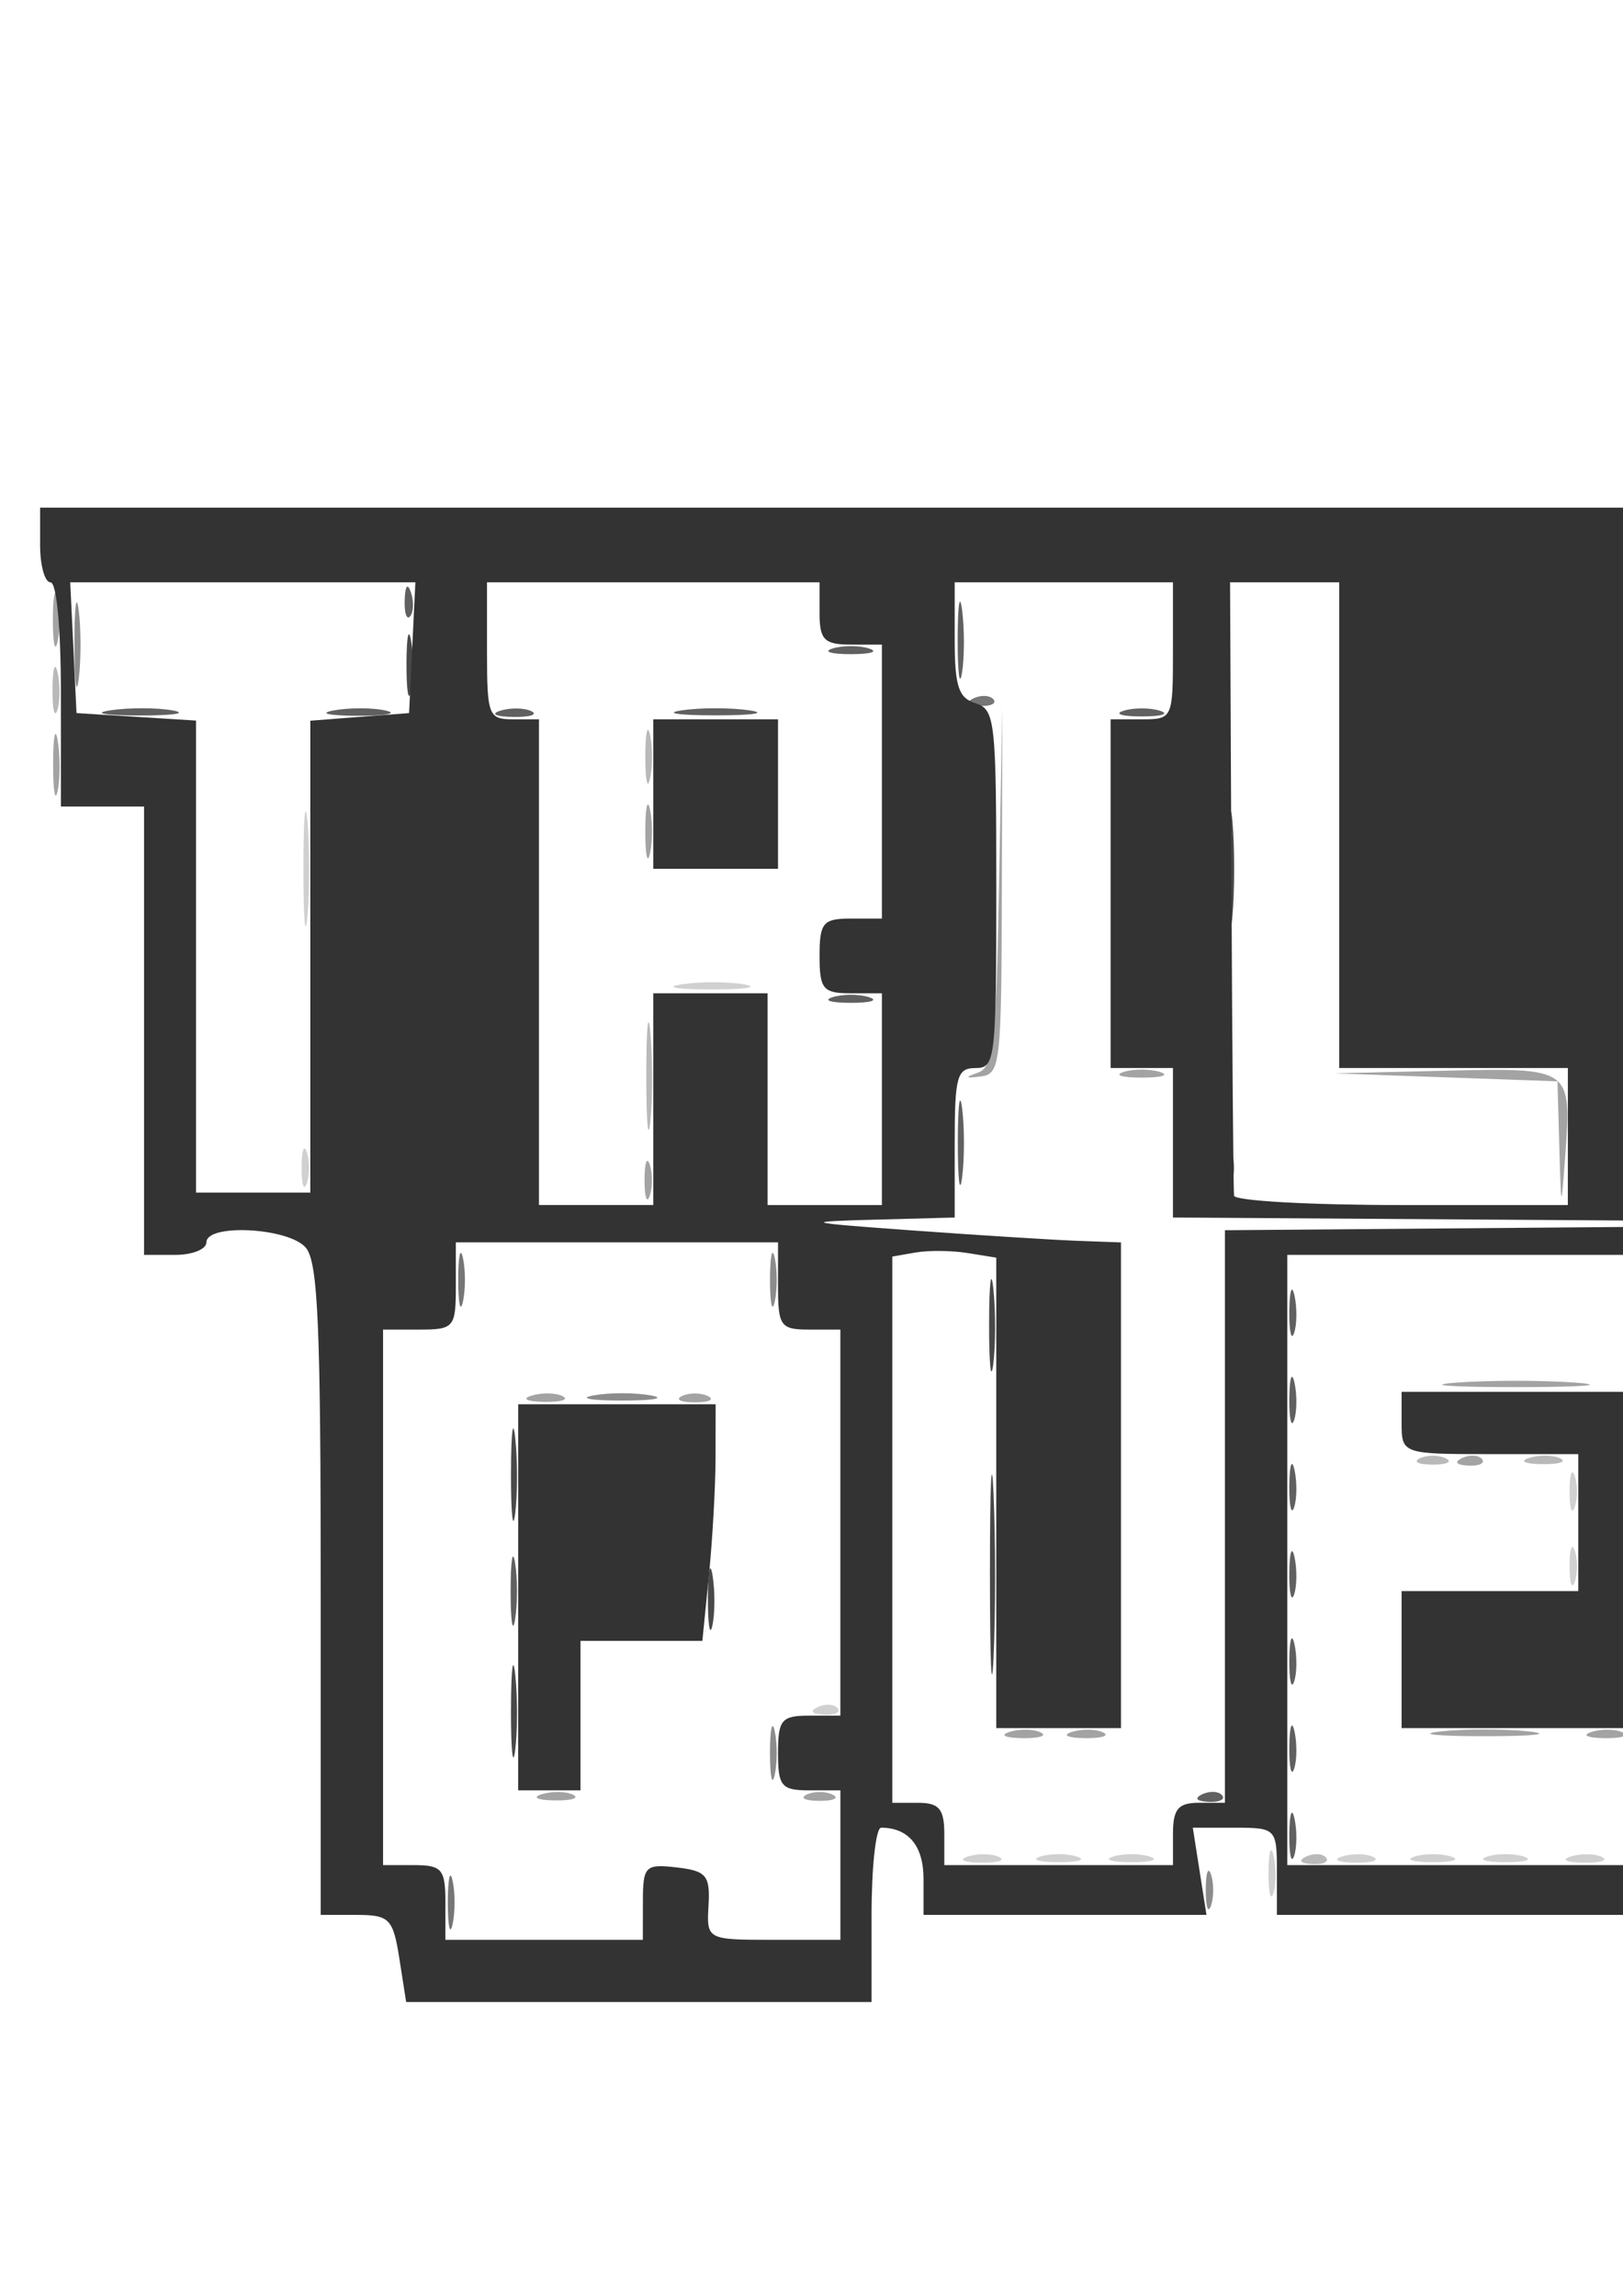 <?xml version="1.0" encoding="UTF-8" standalone="no"?>
<!-- Created with Inkscape (http://www.inkscape.org/) -->

<svg
   width="210mm"
   height="297mm"
   viewBox="0 0 210 297"
   version="1.1"
   id="svg5"
   inkscape:version="1.1.1 (3bf5ae0d25, 2021-09-20)"
   sodipodi:docname="icon.svg"
   xmlns:inkscape="http://www.inkscape.org/namespaces/inkscape"
   xmlns:sodipodi="http://sodipodi.sourceforge.net/DTD/sodipodi-0.dtd"
   xmlns="http://www.w3.org/2000/svg"
   xmlns:svg="http://www.w3.org/2000/svg">
  <sodipodi:namedview
     id="namedview7"
     pagecolor="#ffffff"
     bordercolor="#666666"
     borderopacity="1.0"
     inkscape:pageshadow="2"
     inkscape:pageopacity="0.0"
     inkscape:pagecheckerboard="0"
     inkscape:document-units="mm"
     showgrid="false"
     inkscape:zoom="0.18351571"
     inkscape:cx="-1664.7076"
     inkscape:cy="19.071936"
     inkscape:window-width="1920"
     inkscape:window-height="1009"
     inkscape:window-x="-8"
     inkscape:window-y="-8"
     inkscape:window-maximized="1"
     inkscape:current-layer="layer1" />
  <defs
     id="defs2" />
  <g
     inkscape:label="Layer 1"
     inkscape:groupmode="layer"
     id="layer1">
    <g
       id="g21"
       transform="matrix(3.812,0,0,4.567,-213.769,-237.671)">
      <path
         style="fill:#d0d0d0;fill-opacity:1;stroke-width:0.353"
         d="m 138.306,105.578 c 0,-0.679 0.073,-0.957 0.161,-0.617 0.089,0.34 0.089,0.895 0,1.235 -0.089,0.34 -0.161,0.062 -0.161,-0.617 z m -39.171,-0.529 c 0.007,-0.582 0.086,-0.777 0.176,-0.434 0.089,0.343 0.084,0.819 -0.013,1.058 -0.097,0.239 -0.17,-0.042 -0.163,-0.624 z M 88.931,104.628 c 0.343,-0.089 0.819,-0.084 1.058,0.013 0.239,0.097 -0.042,0.17 -0.624,0.163 -0.582,-0.007 -0.777,-0.086 -0.434,-0.176 z m 2.463,0.001 c 0.34,-0.089 0.895,-0.089 1.235,0 0.34,0.089 0.062,0.161 -0.617,0.161 -0.679,0 -0.957,-0.073 -0.617,-0.161 z m 2.469,0 c 0.34,-0.089 0.895,-0.089 1.235,0 0.34,0.089 0.062,0.161 -0.617,0.161 -0.679,0 -0.957,-0.073 -0.617,-0.161 z m 7.768,-0.001 c 0.343,-0.089 0.82,-0.084 1.058,0.013 0.239,0.097 -0.042,0.17 -0.624,0.163 -0.582,-0.007 -0.777,-0.086 -0.434,-0.176 z m 2.463,0.001 c 0.34,-0.089 0.895,-0.089 1.235,0 0.34,0.089 0.062,0.161 -0.617,0.161 -0.679,0 -0.957,-0.073 -0.617,-0.161 z m 2.469,0 c 0.34,-0.089 0.895,-0.089 1.235,0 0.34,0.089 0.062,0.161 -0.617,0.161 -0.679,0 -0.957,-0.073 -0.617,-0.161 z m 2.829,-0.001 c 0.343,-0.089 0.82,-0.084 1.058,0.013 0.239,0.097 -0.042,0.17 -0.624,0.163 -0.582,-0.007 -0.777,-0.086 -0.434,-0.176 z m 7.402,0.001 c 0.34,-0.089 0.895,-0.089 1.235,0 0.34,0.089 0.062,0.161 -0.617,0.161 -0.679,0 -0.957,-0.073 -0.617,-0.161 z m 2.469,0 c 0.34,-0.089 0.895,-0.089 1.235,0 0.34,0.089 0.062,0.161 -0.617,0.161 -0.679,0 -0.957,-0.073 -0.617,-0.161 z m 2.646,0.01 c 0.243,-0.098 0.639,-0.098 0.882,0 0.243,0.098 0.044,0.178 -0.441,0.178 -0.485,0 -0.683,-0.08 -0.441,-0.178 z m -38.078,-4.241 c 0.255,-0.102 0.559,-0.089 0.676,0.028 0.117,0.117 -0.091,0.201 -0.463,0.185 -0.411,-0.017 -0.495,-0.101 -0.213,-0.213 z m 54.507,-3.992 c 0,-1.261 0.064,-1.777 0.142,-1.147 0.078,0.631 0.078,1.662 0,2.293 -0.078,0.631 -0.142,0.115 -0.142,-1.147 z m -28.985,0 c 0,-0.485 0.08,-0.684 0.178,-0.441 0.098,0.243 0.098,0.639 0,0.882 -0.098,0.243 -0.178,0.044 -0.178,-0.441 z m 0,-2.117 c 0,-0.485 0.08,-0.684 0.178,-0.441 0.098,0.243 0.098,0.639 0,0.882 -0.098,0.243 -0.178,0.044 -0.178,-0.441 z m 2.51,-9.525 c 0,-0.873 0.069,-1.23 0.153,-0.794 0.084,0.437 0.084,1.151 0,1.587 -0.084,0.437 -0.153,0.079 -0.153,-0.794 z m -45.549,0.353 c 0,-0.485 0.08,-0.684 0.178,-0.441 0.098,0.243 0.098,0.639 0,0.882 -0.098,0.243 -0.178,0.044 -0.178,-0.441 z m 85.795,-3.351 c -0.001,-1.746 0.059,-2.505 0.133,-1.686 0.074,0.819 0.075,2.248 0.002,3.175 -0.073,0.927 -0.134,0.258 -0.135,-1.489 z m -30.728,0 c 0.004,-0.776 0.076,-1.052 0.161,-0.613 0.084,0.439 0.081,1.074 -0.007,1.411 -0.088,0.337 -0.157,-0.022 -0.153,-0.798 z M 79.229,79.922 c 0.634,-0.079 1.587,-0.077 2.117,0.004 0.53,0.08 0.011,0.145 -1.153,0.143 -1.164,-0.002 -1.598,-0.068 -0.964,-0.146 z M 66.377,76.65 c 0,-1.455 0.062,-2.051 0.138,-1.323 0.076,0.728 0.076,1.918 0,2.646 -0.076,0.728 -0.138,0.132 -0.138,-1.323 z m 76.503,0.529 c 0.007,-0.582 0.086,-0.777 0.176,-0.434 0.089,0.343 0.084,0.819 -0.013,1.058 -0.097,0.239 -0.17,-0.042 -0.163,-0.624 z m 9.229,-5.644 c -0.001,-1.746 0.059,-2.505 0.133,-1.686 0.074,0.819 0.075,2.248 0.002,3.175 -0.073,0.927 -0.134,0.258 -0.135,-1.489 z m -30.728,0 c 0.004,-0.776 0.076,-1.052 0.161,-0.613 0.084,0.439 0.081,1.074 -0.007,1.411 -0.088,0.337 -0.157,-0.022 -0.153,-0.798 z M 111.822,69.242 c 0,-0.485 0.08,-0.684 0.178,-0.441 0.098,0.243 0.098,0.639 0,0.882 -0.098,0.243 -0.178,0.044 -0.178,-0.441 z"
         id="path37" />
      <path
         style="fill:#b9b9b9;fill-opacity:1;stroke-width:0.353"
         d="m 135.215,98.346 0.011,-7.761 1.058,-0.051 c 0.992,-0.048 0.998,-0.041 0.095,0.111 l -0.963,0.162 -0.106,7.65 -0.106,7.65 0.011,-7.761 z m -34.804,6.285 c 0.255,-0.102 0.559,-0.089 0.676,0.028 0.117,0.117 -0.091,0.201 -0.463,0.185 -0.411,-0.017 -0.495,-0.101 -0.213,-0.213 z m 13.919,-9.528 c 0.343,-0.089 0.82,-0.084 1.058,0.013 0.239,0.097 -0.042,0.17 -0.624,0.163 -0.582,-0.007 -0.777,-0.086 -0.434,-0.176 z m -10.061,-1.753 c 0.243,-0.098 0.639,-0.098 0.882,0 0.243,0.098 0.044,0.178 -0.441,0.178 -0.485,0 -0.684,-0.08 -0.441,-0.178 z m 3.711,-0.011 c 0.343,-0.089 0.82,-0.084 1.058,0.013 0.239,0.097 -0.042,0.17 -0.624,0.163 -0.582,-0.007 -0.777,-0.086 -0.434,-0.176 z m 10.231,0 c 0.343,-0.089 0.819,-0.084 1.058,0.013 0.239,0.097 -0.042,0.17 -0.624,0.163 -0.582,-0.007 -0.777,-0.086 -0.434,-0.176 z m 3.697,0.011 c 0.243,-0.098 0.639,-0.098 0.882,0 0.243,0.098 0.044,0.178 -0.441,0.178 -0.485,0 -0.683,-0.08 -0.441,-0.178 z m 30.175,-6.998 c 0.003,-0.97 0.071,-1.325 0.152,-0.789 0.081,0.536 0.079,1.33 -0.005,1.764 -0.084,0.434 -0.15,-0.005 -0.147,-0.975 z M 78.015,82.471 c 0.002,-1.358 0.065,-1.871 0.142,-1.139 0.076,0.732 0.075,1.843 -0.003,2.469 -0.078,0.626 -0.14,0.027 -0.139,-1.331 z m 43.304,1.029 c 0.017,-0.411 0.101,-0.495 0.213,-0.213 0.102,0.255 0.089,0.559 -0.028,0.676 -0.117,0.117 -0.201,-0.091 -0.185,-0.463 z m -8.935,-1.086 c 0.243,-0.098 0.639,-0.098 0.882,0 0.243,0.098 0.044,0.178 -0.441,0.178 -0.485,0 -0.683,-0.08 -0.441,-0.178 z m 9.041,-5.764 c 0,-2.231 0.057,-3.144 0.127,-2.028 0.07,1.116 0.07,2.941 0,4.057 -0.07,1.116 -0.127,0.203 -0.127,-2.028 z m 30.671,0 c 0,-1.261 0.064,-1.777 0.142,-1.147 0.078,0.631 0.078,1.662 0,2.293 -0.078,0.631 -0.142,0.115 -0.142,-1.147 z m -74.114,-3.175 c 0,-0.679 0.073,-0.957 0.161,-0.617 0.089,0.34 0.089,0.895 0,1.235 -0.089,0.34 -0.161,0.062 -0.161,-0.617 z M 57.86,71.535 c 0.007,-0.582 0.086,-0.777 0.176,-0.434 0.089,0.343 0.084,0.819 -0.013,1.058 -0.097,0.239 -0.17,-0.042 -0.163,-0.624 z m 63.5,-2.117 c 0.007,-0.582 0.086,-0.777 0.176,-0.434 0.089,0.343 0.084,0.819 -0.013,1.058 -0.097,0.239 -0.17,-0.042 -0.163,-0.624 z m 30.705,-1.94 c 0,-0.679 0.073,-0.957 0.161,-0.617 0.089,0.34 0.089,0.895 0,1.235 -0.089,0.34 -0.161,0.062 -0.161,-0.617 z"
         id="path35" />
      <path
         style="fill:#a3a3a3;fill-opacity:1;stroke-width:0.353"
         d="m 74.467,102.864 c 0.343,-0.089 0.819,-0.084 1.058,0.013 0.239,0.097 -0.042,0.17 -0.624,0.163 -0.582,-0.007 -0.777,-0.086 -0.434,-0.176 z m 8.989,0.011 c 0.243,-0.098 0.639,-0.098 0.882,0 0.243,0.098 0.044,0.178 -0.441,0.178 -0.485,0 -0.684,-0.08 -0.441,-0.178 z m 6.886,-1.775 c 0.343,-0.089 0.819,-0.084 1.058,0.013 0.239,0.097 -0.042,0.17 -0.624,0.163 -0.582,-0.007 -0.777,-0.086 -0.434,-0.176 z m 2.117,0 c 0.343,-0.089 0.819,-0.084 1.058,0.013 0.239,0.097 -0.042,0.17 -0.624,0.163 -0.582,-0.007 -0.777,-0.086 -0.434,-0.176 z m 12.517,-0.014 c 0.825,-0.074 2.174,-0.074 2.999,0 0.825,0.074 0.15,0.135 -1.499,0.135 -1.649,0 -2.324,-0.061 -1.499,-0.135 z m 5.122,0.014 c 0.343,-0.089 0.819,-0.084 1.058,0.013 0.239,0.097 -0.042,0.17 -0.624,0.163 -0.582,-0.007 -0.777,-0.086 -0.434,-0.176 z m 8.643,-0.011 c 0.634,-0.079 1.587,-0.077 2.117,0.004 0.53,0.081 0.011,0.145 -1.153,0.143 -1.164,-0.002 -1.598,-0.068 -0.964,-0.146 z m -13.037,-7.746 c 0.255,-0.102 0.559,-0.089 0.676,0.028 0.117,0.117 -0.091,0.201 -0.463,0.185 -0.411,-0.017 -0.495,-0.101 -0.213,-0.213 z m 15.169,0 c 0.255,-0.102 0.559,-0.089 0.676,0.028 0.117,0.117 -0.091,0.201 -0.463,0.185 -0.411,-0.017 -0.495,-0.101 -0.213,-0.213 z M 74.114,91.575 c 0.343,-0.089 0.819,-0.084 1.058,0.013 0.239,0.097 -0.042,0.17 -0.624,0.163 -0.582,-0.007 -0.777,-0.086 -0.434,-0.176 z m 5.109,0.011 c 0.243,-0.098 0.639,-0.098 0.882,0 0.243,0.098 0.044,0.178 -0.441,0.178 -0.485,0 -0.684,-0.08 -0.441,-0.178 z M 105.504,91.206 c 1.116,-0.07 2.941,-0.07 4.057,0 1.116,0.07 0.203,0.127 -2.028,0.127 -2.231,0 -3.144,-0.057 -2.028,-0.127 z m 13.935,6e-4 c 1.019,-0.071 2.686,-0.071 3.704,0 1.019,0.071 0.185,0.13 -1.852,0.13 -2.037,0 -2.871,-0.058 -1.852,-0.13 z m 6.931,-0.588 c -0.105,-0.273 -0.125,-1.027 -0.045,-1.676 0.132,-1.079 0.15,-1.053 0.201,0.299 0.056,1.473 0.062,1.48 1.556,1.614 l 1.499,0.135 -1.51,0.062 c -1.016,0.041 -1.573,-0.1 -1.701,-0.434 z m 11.417,-0.107 c 0.439,-0.084 1.074,-0.081 1.411,0.007 0.337,0.088 -0.022,0.157 -0.798,0.153 -0.776,-0.004 -1.052,-0.076 -0.613,-0.161 z M 77.955,85.469 c 0,-0.485 0.08,-0.684 0.178,-0.441 0.098,0.243 0.098,0.639 0,0.882 -0.098,0.243 -0.178,0.044 -0.178,-0.441 z m 31.05,-0.958 -0.062,-1.84 -3.792,-0.113 -3.792,-0.113 3.803,-0.075 c 4.27,-0.084 4.267,-0.086 4.042,2.442 -0.136,1.532 -0.137,1.531 -0.199,-0.3 z m 10.228,-0.165 c -0.054,-1.514 -0.141,-1.665 -1.029,-1.799 l -0.97,-0.147 0.981,-0.053 c 1.153,-0.062 1.411,0.424 1.218,2.291 -0.135,1.31 -0.143,1.3 -0.2,-0.292 z M 89.267,82.427 c 0.532,-0.158 0.622,-0.816 0.72,-5.272 l 0.112,-5.092 -0.015,5.199 c -0.014,4.935 -0.051,5.203 -0.72,5.272 -0.531,0.054 -0.555,0.028 -0.097,-0.108 z m 4.948,-0.022 c 0.34,-0.089 0.895,-0.089 1.235,0 0.34,0.089 0.062,0.161 -0.617,0.161 -0.679,0 -0.957,-0.073 -0.617,-0.161 z m 31.574,-0.012 c 0.631,-0.078 1.662,-0.078 2.293,0 0.631,0.078 0.115,0.142 -1.147,0.142 -1.261,0 -1.777,-0.064 -1.147,-0.142 z M 77.981,75.592 c 0,-0.679 0.073,-0.957 0.161,-0.617 0.089,0.34 0.089,0.895 0,1.235 -0.089,0.34 -0.161,0.062 -0.161,-0.617 z M 57.88,73.651 c 0.004,-0.776 0.076,-1.052 0.161,-0.613 0.084,0.439 0.081,1.074 -0.007,1.411 -0.088,0.337 -0.157,-0.022 -0.153,-0.798 z m 85.901,-1.116 c 0.243,-0.098 0.639,-0.098 0.882,0 0.243,0.098 0.044,0.178 -0.441,0.178 -0.485,0 -0.683,-0.08 -0.441,-0.178 z M 119.28,70.3 c 0,-1.067 0.066,-1.504 0.147,-0.97 0.081,0.534 0.081,1.407 0,1.94 -0.081,0.534 -0.147,0.097 -0.147,-0.97 z M 57.873,69.594 c 0,-0.679 0.073,-0.957 0.161,-0.617 0.089,0.34 0.089,0.895 0,1.235 -0.089,0.34 -0.161,0.062 -0.161,-0.617 z"
         id="path33" />
      <path
         style="fill:#8c8c8c;fill-opacity:1;stroke-width:0.353"
         d="m 97.005,105.578 c 0,-0.485 0.08,-0.684 0.178,-0.441 0.098,0.243 0.098,0.639 0,0.882 -0.098,0.243 -0.178,0.044 -0.178,-0.441 z m -14.791,-3.881 c 0,-0.679 0.073,-0.957 0.161,-0.617 0.089,0.34 0.089,0.895 0,1.235 -0.089,0.34 -0.161,0.062 -0.161,-0.617 z M 76.224,91.567 c 0.534,-0.081 1.407,-0.081 1.94,0 0.534,0.081 0.097,0.147 -0.97,0.147 -1.067,0 -1.504,-0.066 -0.97,-0.147 z m 53.629,-0.697 c 0.343,-0.089 0.82,-0.084 1.058,0.013 0.239,0.097 -0.042,0.17 -0.624,0.163 -0.582,-0.007 -0.777,-0.086 -0.434,-0.176 z m -47.638,-2.578 c 0,-0.679 0.073,-0.957 0.161,-0.617 0.089,0.34 0.089,0.895 0,1.235 -0.089,0.34 -0.161,0.062 -0.161,-0.617 z m 44.043,-0.911 c 0.017,-0.411 0.101,-0.495 0.213,-0.213 0.102,0.255 0.089,0.559 -0.028,0.676 -0.117,0.117 -0.201,-0.091 -0.185,-0.463 z M 150.725,77.179 c -2.1e-4,-4.851 0.05,-6.884 0.11,-4.518 0.061,2.366 0.061,6.334 3.6e-4,8.819 -0.061,2.485 -0.111,0.55 -0.111,-4.301 z M 58.603,70.3 c 0,-1.067 0.066,-1.504 0.147,-0.97 0.081,0.534 0.081,1.407 0,1.94 -0.081,0.534 -0.147,0.097 -0.147,-0.97 z"
         id="path31" />
      <path
         style="fill:#767676;fill-opacity:1;stroke-width:0.353"
         d="m 71.279,105.931 c 0,-0.679 0.073,-0.957 0.161,-0.617 0.089,0.34 0.089,0.895 0,1.235 -0.089,0.34 -0.161,0.062 -0.161,-0.617 z m 53.672,-6.879 c 7.1e-4,-2.134 0.059,-2.962 0.129,-1.839 0.07,1.123 0.07,2.869 -0.001,3.881 -0.071,1.012 -0.129,0.093 -0.128,-2.041 z M 71.631,88.292 c 0,-0.679 0.073,-0.957 0.161,-0.617 0.089,0.34 0.089,0.895 0,1.235 -0.089,0.34 -0.161,0.062 -0.161,-0.617 z m 58.914,-3.175 c 0,-0.679 0.073,-0.957 0.161,-0.617 0.089,0.34 0.089,0.895 0,1.235 -0.089,0.34 -0.161,0.062 -0.161,-0.617 z m 10.289,-3.881 c 0,-2.813 0.055,-3.964 0.122,-2.558 0.067,1.407 0.067,3.709 0,5.115 -0.067,1.407 -0.122,0.256 -0.122,-2.558 z M 89.122,71.823 c 0.255,-0.102 0.559,-0.089 0.676,0.028 0.117,0.117 -0.091,0.201 -0.463,0.185 -0.411,-0.017 -0.495,-0.101 -0.213,-0.213 z m 51.64,-2.405 c 0.007,-0.582 0.086,-0.777 0.176,-0.434 0.089,0.343 0.084,0.819 -0.013,1.058 -0.097,0.239 -0.17,-0.042 -0.163,-0.624 z"
         id="path29" />
      <path
         style="fill:#606060;fill-opacity:1;stroke-width:0.353"
         d="m 99.841,103.99 c 0.007,-0.582 0.086,-0.777 0.176,-0.434 0.089,0.343 0.084,0.819 -0.013,1.058 -0.097,0.239 -0.17,-0.042 -0.163,-0.624 z m -2.957,-1.123 c 0.255,-0.102 0.559,-0.089 0.676,0.028 0.117,0.117 -0.091,0.201 -0.463,0.185 -0.411,-0.017 -0.495,-0.101 -0.213,-0.213 z m 17.639,0 c 0.255,-0.102 0.559,-0.089 0.676,0.028 0.117,0.117 -0.091,0.201 -0.463,0.185 -0.411,-0.017 -0.495,-0.101 -0.213,-0.213 z m -14.682,-1.347 c 0.007,-0.582 0.086,-0.777 0.176,-0.434 0.089,0.343 0.084,0.82 -0.013,1.058 -0.097,0.239 -0.17,-0.042 -0.163,-0.624 z m 0,-2.469 c 0.007,-0.582 0.086,-0.777 0.176,-0.434 0.089,0.343 0.084,0.819 -0.013,1.058 -0.097,0.239 -0.17,-0.042 -0.163,-0.624 z M 73.41,97.111 c 0,-0.873 0.069,-1.23 0.153,-0.794 0.084,0.437 0.084,1.151 0,1.587 -0.084,0.437 -0.153,0.079 -0.153,-0.794 z m 26.431,-0.529 c 0.007,-0.582 0.086,-0.777 0.176,-0.434 0.089,0.343 0.084,0.819 -0.013,1.058 -0.097,0.239 -0.17,-0.042 -0.163,-0.624 z m 23.832,-1.468 c 0.243,-0.098 0.639,-0.098 0.882,0 0.243,0.098 0.044,0.178 -0.441,0.178 -0.485,0 -0.683,-0.08 -0.441,-0.178 z M 99.841,94.113 c 0.007,-0.582 0.086,-0.777 0.176,-0.434 0.089,0.343 0.084,0.819 -0.013,1.058 -0.097,0.239 -0.17,-0.042 -0.163,-0.624 z m 0,-2.469 c 0.007,-0.582 0.086,-0.777 0.176,-0.434 0.089,0.343 0.084,0.819 -0.013,1.058 -0.097,0.239 -0.17,-0.042 -0.163,-0.624 z m 0,-2.469 c 0.007,-0.582 0.086,-0.777 0.176,-0.434 0.089,0.343 0.084,0.819 -0.013,1.058 -0.097,0.239 -0.17,-0.042 -0.163,-0.624 z m -11.252,-4.763 c 0,-1.067 0.066,-1.504 0.147,-0.97 0.081,0.534 0.081,1.407 0,1.94 -0.081,0.534 -0.147,0.097 -0.147,-0.97 z M 84.338,80.287 c 0.34,-0.089 0.895,-0.089 1.235,0 0.34,0.089 0.062,0.161 -0.617,0.161 -0.679,0 -0.957,-0.073 -0.617,-0.161 z m 44.842,-3.637 c 0,-1.843 0.059,-2.597 0.132,-1.676 0.073,0.922 0.073,2.43 0,3.351 -0.073,0.922 -0.132,0.168 -0.132,-1.676 z M 59.826,72.161 c 0.634,-0.079 1.587,-0.077 2.117,0.004 0.53,0.081 0.011,0.145 -1.153,0.143 -1.164,-0.002 -1.598,-0.068 -0.964,-0.146 z m 7.583,0.003 c 0.536,-0.081 1.33,-0.079 1.764,0.005 0.434,0.084 -0.005,0.15 -0.975,0.147 -0.97,-0.003 -1.325,-0.071 -0.789,-0.152 z m 5.646,0.009 c 0.343,-0.089 0.819,-0.084 1.058,0.013 0.239,0.097 -0.042,0.17 -0.624,0.163 -0.582,-0.007 -0.777,-0.086 -0.434,-0.176 z m 6.167,-0.011 c 0.631,-0.078 1.662,-0.078 2.293,0 0.631,0.078 0.115,0.142 -1.147,0.142 -1.261,0 -1.777,-0.064 -1.147,-0.142 z m 14.993,0.012 c 0.34,-0.089 0.895,-0.089 1.235,0 0.34,0.089 0.062,0.161 -0.617,0.161 -0.679,0 -0.957,-0.073 -0.617,-0.161 z m 17.998,-0.001 c 0.343,-0.089 0.819,-0.084 1.058,0.013 0.239,0.097 -0.042,0.17 -0.624,0.163 -0.582,-0.007 -0.778,-0.086 -0.434,-0.176 z m 5.644,0 c 0.343,-0.089 0.819,-0.084 1.058,0.013 0.239,0.097 -0.042,0.17 -0.624,0.163 -0.582,-0.007 -0.777,-0.086 -0.434,-0.176 z m 17.639,0 c 0.343,-0.089 0.819,-0.084 1.058,0.013 0.239,0.097 -0.042,0.17 -0.624,0.163 -0.582,-0.007 -0.777,-0.086 -0.434,-0.176 z M 88.584,70.124 c 0.003,-0.97 0.071,-1.325 0.152,-0.789 0.081,0.536 0.079,1.33 -0.005,1.764 -0.084,0.434 -0.15,-0.005 -0.147,-0.975 z m -4.246,0.286 c 0.34,-0.089 0.895,-0.089 1.235,0 0.34,0.089 0.062,0.161 -0.617,0.161 -0.679,0 -0.957,-0.073 -0.617,-0.161 z m 61.031,0 c 0.34,-0.089 0.895,-0.089 1.235,0 0.34,0.089 0.062,0.161 -0.617,0.161 -0.679,0 -0.957,-0.073 -0.617,-0.161 z M 69.814,69.036 c 0.017,-0.411 0.101,-0.495 0.213,-0.213 0.102,0.255 0.089,0.559 -0.028,0.676 -0.117,0.117 -0.201,-0.091 -0.185,-0.463 z m 59.267,0 c 0.017,-0.411 0.101,-0.495 0.213,-0.213 0.102,0.255 0.089,0.559 -0.028,0.676 -0.117,0.117 -0.201,-0.091 -0.185,-0.463 z"
         id="path27" />
      <path
         style="fill:#494949;fill-opacity:1;stroke-width:0.353"
         d="m 73.423,100.463 c 0.002,-1.164 0.068,-1.598 0.146,-0.964 0.079,0.634 0.077,1.587 -0.004,2.117 -0.081,0.53 -0.145,0.011 -0.143,-1.153 z m 16.256,-3.881 c 6e-4,-2.522 0.057,-3.508 0.125,-2.19 0.068,1.318 0.068,3.382 -0.001,4.586 -0.069,1.205 -0.124,0.126 -0.124,-2.396 z m 25.005,2.401 c 0.343,-0.089 0.819,-0.084 1.058,0.013 0.239,0.097 -0.042,0.17 -0.624,0.163 -0.582,-0.007 -0.777,-0.086 -0.434,-0.176 z M 80.105,97.288 c 0.004,-0.776 0.076,-1.052 0.161,-0.613 0.084,0.439 0.081,1.074 -0.007,1.411 -0.088,0.337 -0.157,-0.022 -0.153,-0.798 z M 73.423,93.76 c 0.002,-1.164 0.068,-1.598 0.146,-0.964 0.079,0.634 0.077,1.587 -0.004,2.117 -0.081,0.53 -0.145,0.011 -0.143,-1.153 z m 16.228,-4.233 c 0.002,-1.164 0.068,-1.598 0.146,-0.964 0.079,0.634 0.077,1.587 -0.004,2.117 -0.081,0.53 -0.145,0.011 -0.143,-1.153 z m 8.06,-4.41 c 0,-0.485 0.08,-0.684 0.178,-0.441 0.098,0.243 0.098,0.639 0,0.882 -0.098,0.243 -0.178,0.044 -0.178,-0.441 z m 31.43,-4.057 c 0.004,-0.776 0.076,-1.052 0.161,-0.613 0.084,0.439 0.081,1.074 -0.007,1.411 -0.088,0.337 -0.157,-0.022 -0.153,-0.798 z M 97.774,76.65 c 0,-1.455 0.062,-2.051 0.138,-1.323 0.076,0.728 0.076,1.918 0,2.646 -0.076,0.728 -0.138,0.132 -0.138,-1.323 z m 31.388,-5.115 c 0.002,-1.164 0.068,-1.598 0.146,-0.964 0.079,0.634 0.077,1.587 -0.004,2.117 -0.081,0.53 -0.145,0.011 -0.143,-1.153 z M 69.875,70.829 c 0.004,-0.776 0.076,-1.052 0.161,-0.613 0.084,0.439 0.081,1.074 -0.007,1.411 -0.088,0.337 -0.157,-0.022 -0.153,-0.798 z M 141.311,70.419 c 0.243,-0.098 0.639,-0.098 0.882,0 0.243,0.098 0.044,0.178 -0.441,0.178 -0.485,0 -0.684,-0.08 -0.441,-0.178 z"
         id="path25" />
      <path
         style="fill:#333333;fill-opacity:1;stroke-width:0.353"
         d="m 69.633,107.518 c -0.212,-1.128 -0.337,-1.235 -1.45,-1.235 h -1.219 v -9.197 c 0,-7.501 -0.093,-9.29 -0.504,-9.701 -0.569,-0.569 -3.377,-0.695 -3.377,-0.151 0,0.194 -0.476,0.353 -1.058,0.353 h -1.058 v -6.35 -6.35 h -1.411 -1.411 v -3.175 c 0,-1.881 -0.144,-3.175 -0.353,-3.175 -0.194,0 -0.353,-0.476 -0.353,-1.058 v -1.058 h 47.272 47.272 v 10.715 10.715 l -3.263,-0.181 c -1.795,-0.1 -3.316,-0.318 -3.381,-0.485 -0.065,-0.167 -1.057,-0.304 -2.205,-0.304 h -2.087 v 3.351 3.351 h -1.411 -1.411 v 7.232 7.232 h -4.586 -4.586 v -1.058 c 0,-0.582 -0.159,-1.058 -0.353,-1.058 -0.194,0 -0.353,-0.397 -0.353,-0.882 0,-0.81 -0.129,-0.882 -1.587,-0.882 -1.529,0 -1.587,0.039 -1.587,1.058 v 1.058 H 112.295 99.419 v -1.235 c 0,-1.208 -0.031,-1.235 -1.427,-1.235 h -1.427 l 0.232,1.235 0.232,1.235 h -4.802 -4.802 v -1.021 c 0,-0.934 -0.511,-1.449 -1.44,-1.449 -0.178,0 -0.324,1.111 -0.324,2.469 v 2.469 H 77.763 69.864 Z m 8.267,-1.61 c 0,-1.007 0.078,-1.073 1.147,-0.97 1.008,0.097 1.139,0.228 1.08,1.081 -0.066,0.965 -0.054,0.97 2.205,0.97 h 2.271 v -2.117 -2.117 H 83.544 c -0.941,0 -1.058,-0.118 -1.058,-1.058 0,-0.941 0.118,-1.058 1.058,-1.058 h 1.058 V 95.171 89.703 H 83.544 c -0.974,0 -1.058,-0.098 -1.058,-1.235 v -1.235 h -5.468 -5.468 v 1.235 c 0,1.176 -0.059,1.235 -1.235,1.235 h -1.235 v 7.585 7.585 h 1.058 c 0.941,0 1.058,0.118 1.058,1.058 v 1.058 h 3.351 3.351 z m -4.233,-8.621 v -5.468 h 3.351 3.351 l -0.003,1.499 c -0.002,0.825 -0.103,2.333 -0.226,3.351 l -0.222,1.852 h -2.068 -2.068 v 2.117 2.117 h -1.058 -1.058 z m 61.736,1.058 v -7.585 h 2.117 2.117 v -1.94 -1.94 h -6.703 -6.703 v 2.117 2.117 h 2.469 2.469 v 7.408 7.408 h 2.117 2.117 z m -39.511,5.644 c 0,-0.706 0.176,-0.882 0.882,-0.882 H 97.655 V 94.998 86.889 L 111.855,86.792 126.054,86.696 110.973,86.612 95.891,86.528 v -2.117 -2.117 h -1.058 -1.058 v -4.939 -4.939 h 1.058 c 1.048,0 1.058,-0.02 1.058,-1.94 v -1.94 h -3.704 -3.704 v 1.621 c 0,1.324 0.129,1.654 0.706,1.805 0.664,0.174 0.706,0.481 0.706,5.259 0,4.839 -0.033,5.074 -0.706,5.074 -0.627,0 -0.706,0.235 -0.706,2.117 v 2.117 l -2.734,0.061 c -2.505,0.056 -2.393,0.082 1.323,0.306 2.231,0.135 4.732,0.266 5.556,0.292 l 1.499,0.046 v 6.879 6.879 H 92.011 89.894 v -6.663 -6.663 l -0.97,-0.131 c -0.534,-0.072 -1.327,-0.079 -1.764,-0.016 l -0.794,0.115 v 7.737 7.737 h 0.882 c 0.706,0 0.882,0.176 0.882,0.882 v 0.882 h 3.881 3.881 z m 15.522,-1.058 v -1.94 h -3.881 -3.881 v -1.94 -1.94 h 2.999 2.999 v -1.94 -1.94 h -2.999 c -2.963,0 -2.999,-0.01 -2.999,-0.882 v -0.882 h 3.881 3.881 v -1.94 -1.94 h -5.821 -5.821 v 8.643 8.643 h 5.821 5.821 z m 11.994,1.083 c 0,-0.621 0.219,-0.889 0.794,-0.97 0.768,-0.109 0.794,-0.238 0.794,-3.993 0,-3.756 -0.025,-3.884 -0.794,-3.993 -0.575,-0.082 -0.794,-0.35 -0.794,-0.97 0,-0.842 -0.056,-0.857 -3.036,-0.857 -2.624,0 -3.007,-0.076 -2.822,-0.558 0.118,-0.307 0.214,-0.704 0.214,-0.882 0,-0.178 1.648,-0.324 3.663,-0.324 3.627,0 3.665,-0.009 3.832,-0.882 0.148,-0.775 0.046,-0.882 -0.841,-0.882 -0.886,0 -1.009,-0.129 -1.009,-1.058 v -1.058 h -3.681 -3.681 l -0.112,0.97 c -0.088,0.762 -0.32,0.994 -1.082,1.082 -0.967,0.111 -0.97,0.119 -0.97,2.91 0,2.75 0.015,2.799 0.882,2.799 0.706,0 0.882,0.176 0.882,0.882 0,0.872 0.035,0.882 2.999,0.882 h 2.999 v 1.94 1.94 h -1.94 c -1.905,0 -2.12,-0.144 -1.967,-1.323 0.032,-0.243 -0.148,-0.443 -0.399,-0.445 -0.251,-0.002 -1.052,-0.102 -1.779,-0.223 l -1.323,-0.219 v 2.163 c 0,1.928 0.077,2.163 0.706,2.163 0.517,0 0.706,0.235 0.706,0.882 v 0.882 h 3.881 c 3.874,0 3.881,-0.001 3.881,-0.857 z M 78.252,83.176 v -2.999 h 1.94 1.94 v 2.999 2.999 h 1.94 1.94 v -2.999 -2.999 h -1.058 c -0.941,0 -1.058,-0.118 -1.058,-1.058 0,-0.941 0.118,-1.058 1.058,-1.058 h 1.058 V 74.181 70.3 h -1.058 c -0.894,0 -1.058,-0.137 -1.058,-0.882 V 68.536 H 78.252 72.608 v 1.94 c 0,1.834 0.048,1.94 0.882,1.94 h 0.882 v 6.879 6.879 h 1.94 1.94 z m 0,-8.643 v -2.117 h 2.117 2.117 v 2.117 2.117 H 80.369 78.252 Z m 31.044,9.701 v -1.94 h -3.881 -3.881 v -6.879 -6.879 l -1.852,8.6e-5 -1.852,8.7e-5 0.047,8.555 c 0.026,4.705 0.066,8.674 0.088,8.819 0.023,0.146 2.581,0.265 5.686,0.265 h 5.644 z m 10.231,0 c 0,-1.921 -0.011,-1.94 -1.058,-1.94 h -1.058 v -4.939 -4.939 h 1.058 c 1.048,0 1.058,-0.02 1.058,-1.94 v -1.94 h -3.881 -3.881 v 1.94 c 0,1.834 0.048,1.94 0.882,1.94 h 0.882 v 4.939 4.939 h -0.882 c -0.834,0 -0.882,0.106 -0.882,1.94 v 1.94 h 3.881 3.881 z m 11.289,0.882 c 0,-0.894 0.137,-1.058 0.882,-1.058 h 0.882 v -7.761 -7.761 h -1.764 -1.764 v 6.879 6.879 h -2.117 -2.117 v -6.879 -6.879 h -1.764 -1.764 v 7.761 7.761 h 1.058 c 0.941,0 1.058,0.118 1.058,1.058 v 1.058 h 3.704 3.704 z m 10.231,-3.881 v -4.939 h 0.882 c 0.706,0 0.882,0.176 0.882,0.882 0,0.706 0.176,0.882 0.882,0.882 0.706,0 0.882,-0.176 0.882,-0.882 0,-0.773 0.153,-0.882 1.235,-0.882 h 1.235 v 4.763 4.763 h 1.94 1.94 v -8.643 -8.643 h -1.94 c -1.834,0 -1.94,0.048 -1.94,0.882 0,0.745 -0.165,0.882 -1.058,0.882 -0.941,0 -1.058,0.118 -1.058,1.058 0,0.941 -0.118,1.058 -1.058,1.058 -0.941,0 -1.058,-0.118 -1.058,-1.058 0,-0.894 -0.137,-1.058 -0.882,-1.058 -0.706,0 -0.882,-0.176 -0.882,-0.882 0,-0.872 -0.035,-0.882 -2.999,-0.882 h -2.999 v 1.94 c 0,1.921 0.011,1.94 1.058,1.94 h 1.058 v 6.879 6.879 h 1.94 1.94 z M 66.611,79.139 v -6.683 l 1.676,-0.108 1.676,-0.108 0.107,-1.852 0.107,-1.852 h -5.858 -5.858 l 0.107,1.852 0.107,1.852 2.028,0.106 2.028,0.106 v 6.685 6.685 h 1.94 1.94 z"
         id="path23" />
    </g>
  </g>
</svg>
